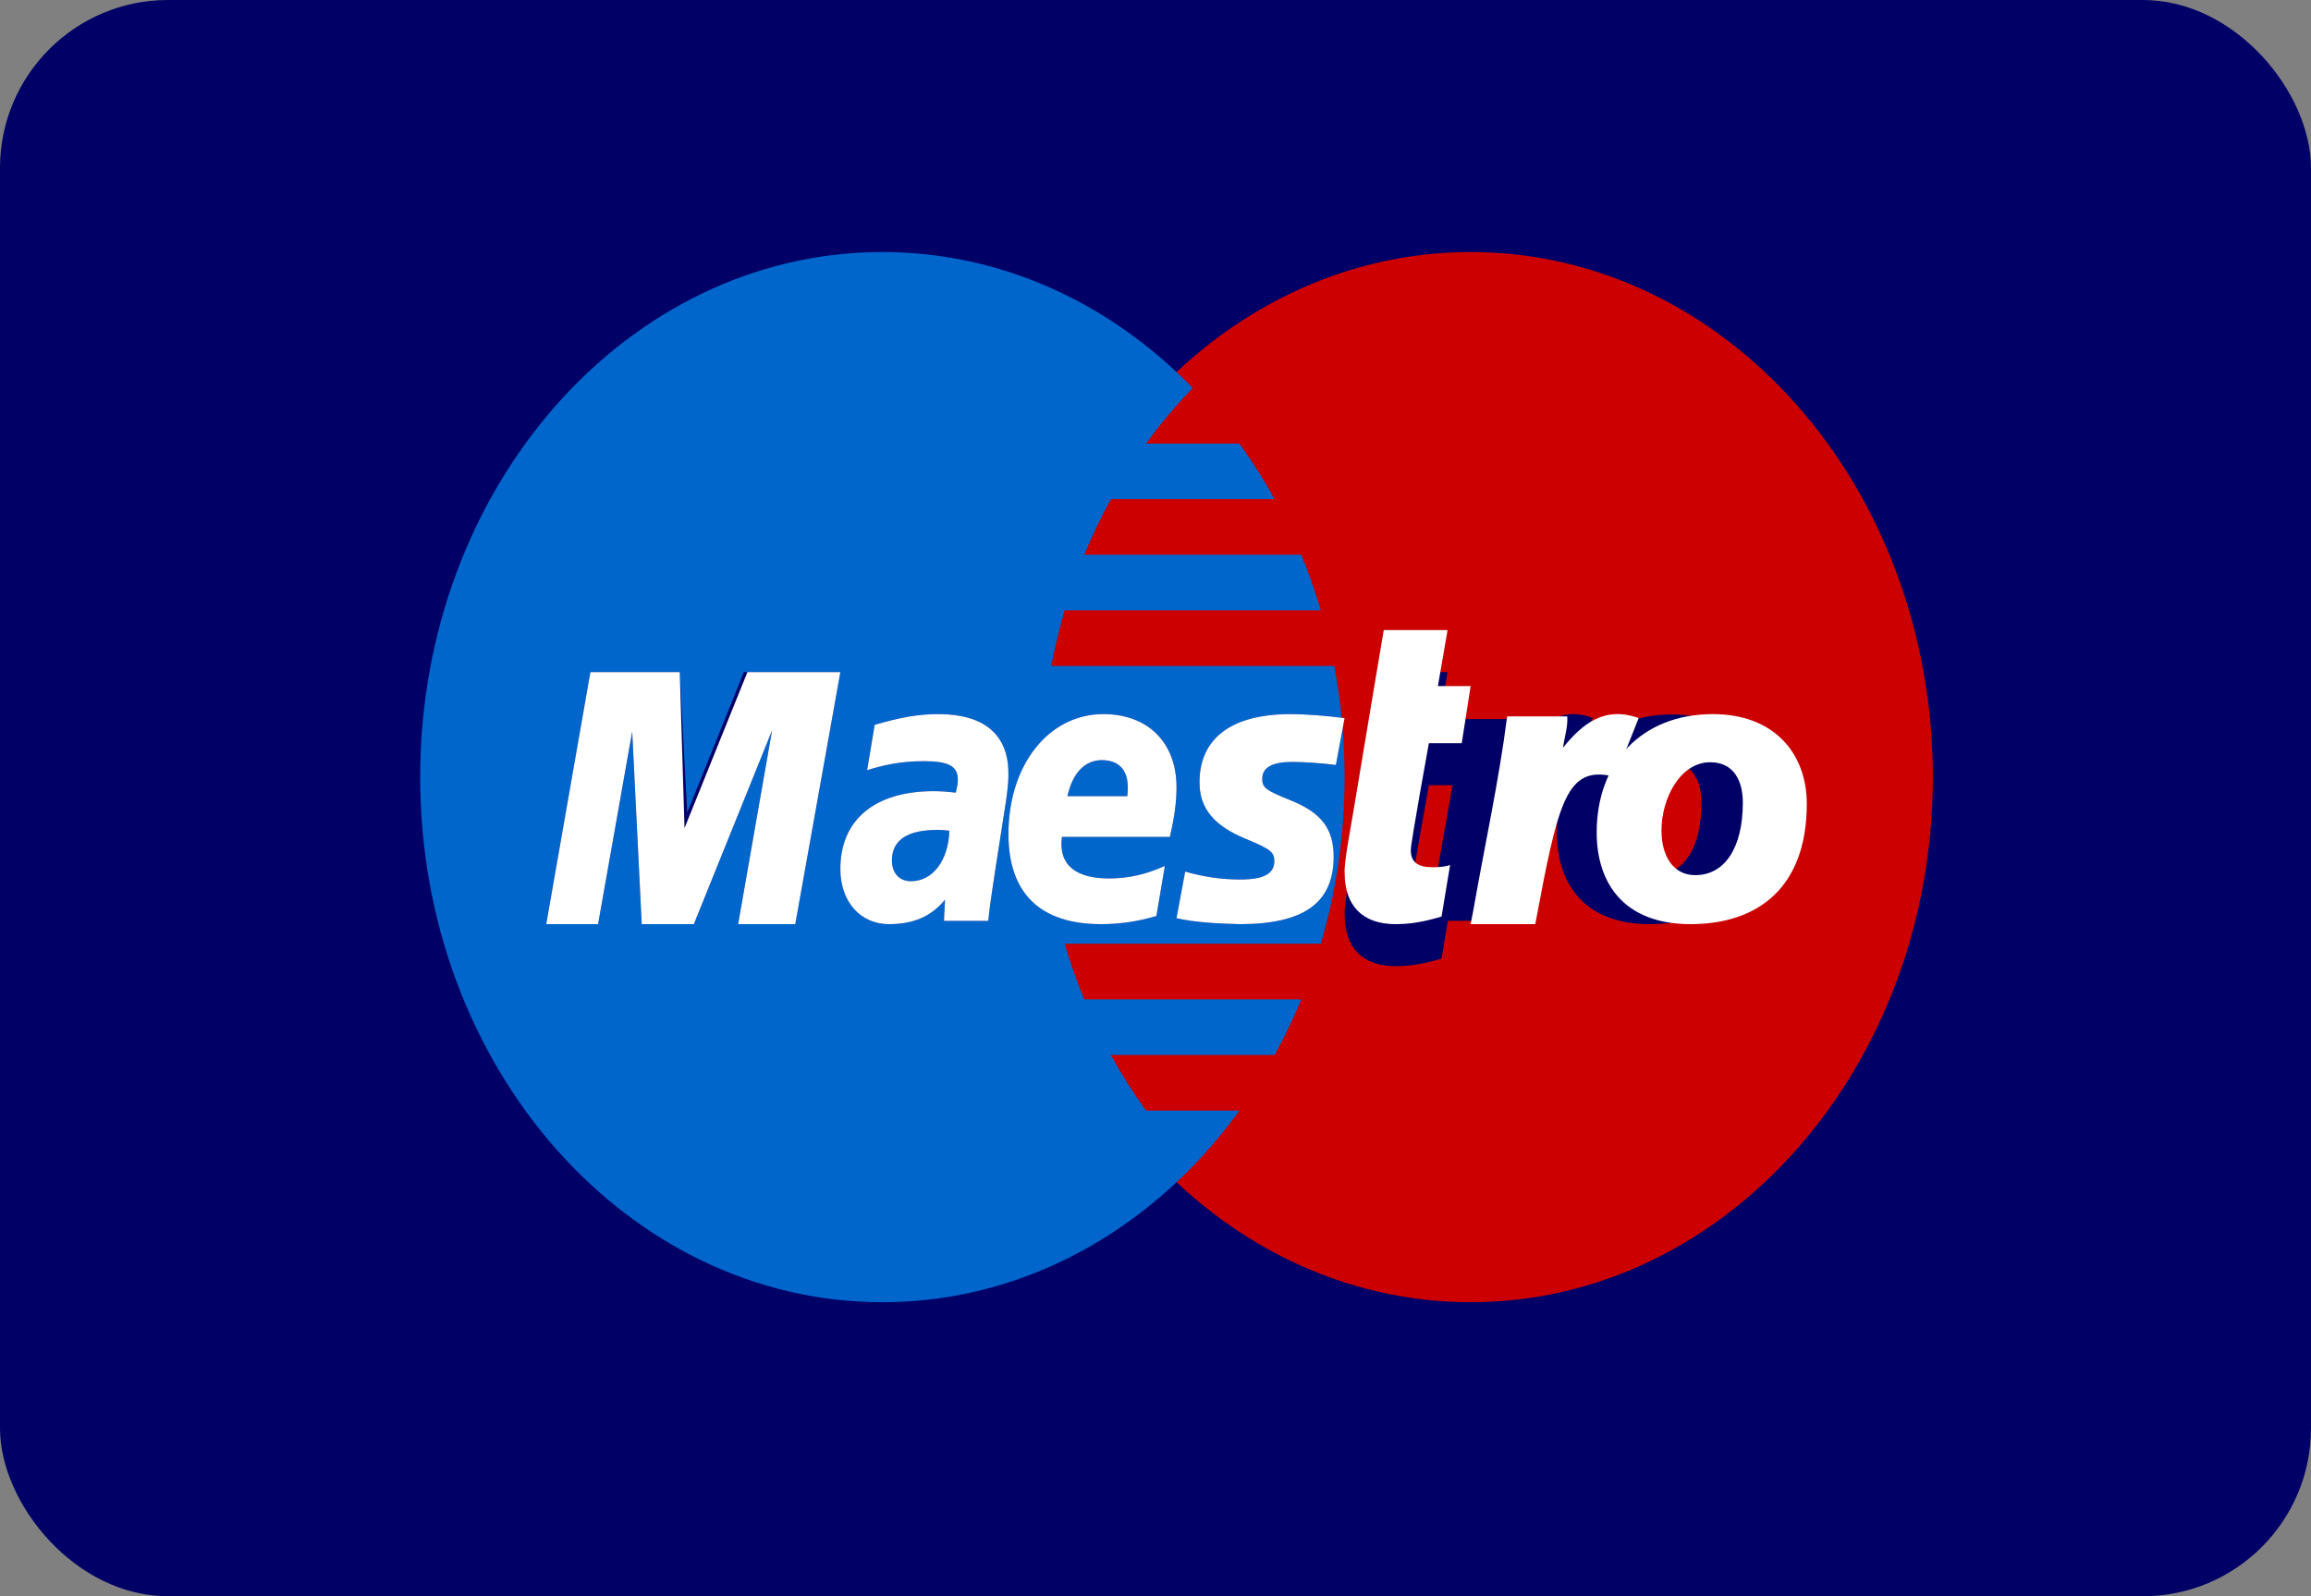 <?xml version="1.0" encoding="UTF-8"?>
<svg width="55px" height="38px" viewBox="0 0 55 38" version="1.1" xmlns="http://www.w3.org/2000/svg" xmlns:xlink="http://www.w3.org/1999/xlink">
    <rect x="0" y="0" width="55" height="38" fill="#808080" stroke="none"/>
    <!-- Generator: Sketch 57.1 (83088) - https://sketch.com -->
    <title>Maestro-dark Copy 2</title>
    <desc>Created with Sketch.</desc>
    <g id="Page-1" stroke="none" stroke-width="1" fill="none" fill-rule="evenodd">
        <g id="Payment" transform="translate(-676, -252)">
            <g id="credit-card" transform="translate(284, 243)">
                <g id="base">
                    <g id="Maestro-dark-Copy-2" transform="translate(392.2, 9.134)">
                        <rect id="Rectangle" fill="#000066" x="-0.2" y="-0.134" width="55" height="38" rx="4"></rect>
                        <path d="M45.8,18.366 C45.8,25.27 40.876,30.866 34.8,30.866 C28.725,30.866 23.8,25.27 23.8,18.366 C23.8,11.462 28.725,5.866 34.8,5.866 C40.876,5.866 45.8,11.462 45.8,18.366" id="Fill-356" fill="#CC0000"></path>
                        <path d="M27.075,26.304 C26.771,25.886 26.492,25.443 26.237,24.98 L30.136,24.98 C30.37,24.556 30.581,24.114 30.77,23.657 L25.604,23.657 C25.428,23.228 25.271,22.787 25.138,22.333 L31.234,22.333 C31.602,21.087 31.8,19.753 31.8,18.366 C31.8,17.458 31.715,16.572 31.553,15.719 L24.82,15.719 C24.905,15.268 25.013,14.827 25.139,14.395 L31.234,14.395 C31.1,13.942 30.944,13.501 30.769,13.072 L25.605,13.072 C25.793,12.615 26.005,12.174 26.238,11.748 L30.134,11.748 C29.88,11.287 29.6,10.845 29.297,10.426 L27.076,10.426 C27.418,9.955 27.789,9.512 28.187,9.103 C26.234,7.091 23.643,5.866 20.801,5.866 C14.725,5.866 9.8,11.462 9.8,18.366 C9.8,25.27 14.725,30.866 20.801,30.866 C23.643,30.866 26.235,29.641 28.187,27.63 C28.585,27.22 28.956,26.776 29.298,26.304 L27.075,26.304" id="Fill-357" fill="#0066CC"></path>
                        <path d="M27.321,21.672 C26.878,21.803 26.45,21.867 25.997,21.866 C24.552,21.864 23.8,21.128 23.8,19.72 C23.8,18.076 24.758,16.866 26.058,16.866 C27.121,16.866 27.8,17.544 27.8,18.607 C27.8,18.96 27.754,19.303 27.642,19.789 L25.073,19.789 C24.981,20.476 25.43,20.778 26.194,20.778 C26.651,20.778 27.065,20.686 27.523,20.48 L27.321,21.672 L27.321,21.672 Z M26.63,18.819 C26.63,18.715 26.773,17.977 26.029,17.961 C25.619,17.961 25.325,18.266 25.206,18.819 L26.63,18.819 L26.63,18.819 Z" id="Fill-359" fill="#000066"></path>
                        <path d="M28.348,18.496 C28.348,19.103 28.684,19.523 29.45,19.836 C30.036,20.079 30.128,20.15 30.128,20.367 C30.128,20.669 29.869,20.807 29.295,20.803 C28.864,20.8 28.47,20.747 28.006,20.616 L27.8,21.725 C28.213,21.822 28.792,21.854 29.305,21.866 C30.834,21.866 31.54,21.358 31.54,20.259 C31.54,19.598 31.245,19.21 30.519,18.92 C29.912,18.674 29.841,18.621 29.841,18.398 C29.841,18.136 30.082,18.004 30.55,18.004 C30.835,18.004 31.224,18.03 31.593,18.076 L31.8,16.961 C31.424,16.909 30.853,16.866 30.523,16.866 C28.903,16.866 28.343,17.606 28.348,18.496" id="Fill-360" fill="#000066"></path>
                        <path d="M23.32,21.787 L22.265,21.787 L22.29,21.282 C21.969,21.68 21.54,21.866 20.959,21.866 C20.271,21.866 19.8,21.328 19.8,20.554 C19.8,19.379 20.619,18.7 22.028,18.7 C22.173,18.7 22.357,18.713 22.546,18.737 C22.585,18.58 22.596,18.512 22.596,18.426 C22.596,18.105 22.374,17.986 21.781,17.986 C21.197,17.989 20.802,18.088 20.436,18.2 L20.617,17.121 C21.249,16.937 21.664,16.866 22.132,16.866 C23.223,16.866 23.799,17.355 23.799,18.274 C23.808,18.52 23.734,19.012 23.696,19.228 C23.654,19.541 23.351,21.358 23.32,21.787 L23.32,21.787 Z M22.394,19.642 C22.261,19.627 22.202,19.622 22.111,19.622 C21.392,19.622 21.027,19.867 21.027,20.35 C21.027,20.654 21.205,20.843 21.482,20.843 C21.999,20.843 22.372,20.349 22.394,19.642 L22.394,19.642 Z" id="Fill-361" fill="#000066"></path>
                        <path d="M34.108,22.686 C33.69,22.811 33.363,22.866 33.011,22.866 C32.229,22.866 31.802,22.428 31.802,21.649 C31.778,21.435 31.969,20.446 32.012,20.171 C32.055,19.894 32.732,15.866 32.732,15.866 L34.251,15.866 L34.021,17.199 L34.8,17.199 L34.588,18.559 L33.806,18.559 C33.806,18.559 33.377,20.92 33.377,21.101 C33.377,21.387 33.535,21.511 33.899,21.511 C34.073,21.511 34.207,21.494 34.311,21.46 L34.108,22.686" id="Fill-362" fill="#000066"></path>
                        <path d="M39.589,16.874 C38.566,16.874 37.766,17.307 37.302,18.028 L37.705,16.957 C36.963,16.678 36.484,17.077 36.051,17.645 C36.051,17.645 35.979,17.739 35.906,17.825 L35.906,16.984 L34.596,16.984 C34.419,18.469 34.105,19.975 33.859,21.464 L33.8,21.787 L35.21,21.787 C35.343,21.032 35.453,20.419 35.563,19.93 C35.862,18.589 36.366,18.179 37.123,18.361 C36.948,18.746 36.852,19.192 36.852,19.686 C36.852,20.885 37.486,21.866 39.061,21.866 C40.65,21.866 41.8,20.995 41.8,19.008 C41.8,17.809 41.033,16.874 39.589,16.874 L39.589,16.874 Z M39.178,20.701 C38.68,20.708 38.379,20.28 38.379,19.638 C38.379,18.877 38.819,18.018 39.527,18.018 C40.098,18.018 40.293,18.483 40.293,18.978 C40.293,20.06 39.861,20.701 39.178,20.701 L39.178,20.701 Z" id="Fill-363" fill="#000066"></path>
                        <polyline id="Fill-364" fill="#000066" points="18.727 21.866 17.366 21.866 18.175 17.253 16.313 21.866 15.073 21.866 14.846 17.28 14.035 21.866 12.8 21.866 13.852 15.866 15.978 15.866 16.155 19.211 17.503 15.866 19.8 15.866 18.727 21.866"></polyline>
                        <path d="M27.321,21.672 C26.878,21.803 26.449,21.867 25.997,21.866 C24.552,21.864 23.8,21.128 23.8,19.72 C23.8,18.076 24.758,16.866 26.057,16.866 C27.121,16.866 27.8,17.544 27.8,18.607 C27.8,18.959 27.754,19.302 27.642,19.789 L25.073,19.789 C24.981,20.476 25.43,20.778 26.193,20.778 C26.651,20.778 27.065,20.686 27.523,20.48 L27.321,21.672 L27.321,21.672 Z M26.63,18.819 C26.63,18.715 26.773,17.977 26.029,17.961 C25.619,17.961 25.325,18.266 25.205,18.819 L26.63,18.819 L26.63,18.819 Z" id="Fill-366" fill="#FFFFFF"></path>
                        <path d="M28.348,18.496 C28.348,19.103 28.685,19.523 29.45,19.836 C30.036,20.079 30.128,20.15 30.128,20.367 C30.128,20.669 29.869,20.807 29.295,20.803 C28.864,20.8 28.47,20.747 28.006,20.616 L27.8,21.724 C28.213,21.822 28.792,21.854 29.305,21.866 C30.834,21.866 31.54,21.358 31.54,20.259 C31.54,19.598 31.245,19.21 30.519,18.92 C29.912,18.674 29.841,18.621 29.841,18.398 C29.841,18.137 30.082,18.004 30.55,18.004 C30.835,18.004 31.223,18.031 31.593,18.076 L31.8,16.962 C31.424,16.908 30.853,16.866 30.523,16.866 C28.903,16.866 28.343,17.606 28.348,18.496" id="Fill-367" fill="#FFFFFF"></path>
                        <path d="M23.32,21.788 L22.265,21.788 L22.291,21.282 C21.969,21.68 21.541,21.866 20.959,21.866 C20.272,21.866 19.8,21.328 19.8,20.554 C19.8,19.379 20.619,18.7 22.028,18.7 C22.173,18.7 22.357,18.713 22.546,18.736 C22.585,18.579 22.596,18.512 22.596,18.426 C22.596,18.104 22.374,17.986 21.781,17.986 C21.197,17.989 20.803,18.088 20.437,18.2 L20.617,17.121 C21.25,16.937 21.664,16.866 22.133,16.866 C23.223,16.866 23.799,17.355 23.799,18.274 C23.809,18.52 23.734,19.011 23.696,19.228 C23.653,19.541 23.351,21.359 23.32,21.788 L23.32,21.788 Z M22.394,19.642 C22.261,19.626 22.202,19.622 22.111,19.622 C21.392,19.622 21.027,19.867 21.027,20.35 C21.027,20.654 21.205,20.844 21.482,20.844 C21.999,20.844 22.372,20.349 22.394,19.642 L22.394,19.642 Z" id="Fill-368" fill="#FFFFFF"></path>
                        <path d="M34.108,21.685 C33.689,21.811 33.363,21.866 33.01,21.866 C32.229,21.866 31.802,21.428 31.802,20.649 C31.777,20.435 31.968,19.446 32.012,19.171 C32.055,18.894 32.732,14.866 32.732,14.866 L34.251,14.866 L34.021,16.199 L34.8,16.199 L34.588,17.559 L33.806,17.559 C33.806,17.559 33.376,19.92 33.376,20.1 C33.376,20.387 33.535,20.511 33.899,20.511 C34.072,20.511 34.207,20.494 34.311,20.459 L34.108,21.685" id="Fill-369" fill="#FFFFFF"></path>
                        <path d="M41.278,18.973 C41.278,20.057 40.841,20.699 40.15,20.699 C39.647,20.706 39.342,20.277 39.342,19.634 C39.342,18.873 39.787,18.012 40.502,18.012 C41.08,18.012 41.278,18.477 41.278,18.973 L41.278,18.973 Z M42.8,19.003 C42.8,17.803 42.025,16.866 40.565,16.866 C38.886,16.866 37.8,18.005 37.8,19.683 C37.8,20.883 38.44,21.866 40.032,21.866 C41.638,21.866 42.8,20.993 42.8,19.003 L42.8,19.003 Z" id="Fill-370" fill="#FFFFFF"></path>
                        <path d="M35.669,16.92 C35.475,18.45 35.132,20 34.865,21.532 L34.8,21.866 L36.338,21.866 C36.893,18.907 37.079,18.064 38.241,18.36 L38.8,16.96 C37.989,16.672 37.468,17.084 36.996,17.668 C37.038,17.405 37.118,17.151 37.099,16.92 L35.669,16.92" id="Fill-371" fill="#FFFFFF"></path>
                        <polyline id="Fill-372" fill="#FFFFFF" points="18.727 21.866 17.367 21.866 18.175 17.253 16.313 21.866 15.073 21.866 14.846 17.28 14.034 21.866 12.8 21.866 13.851 15.866 15.978 15.866 16.091 19.58 17.588 15.866 19.8 15.866 18.727 21.866"></polyline>
                    </g>
                </g>
            </g>
        </g>
    </g>
</svg>